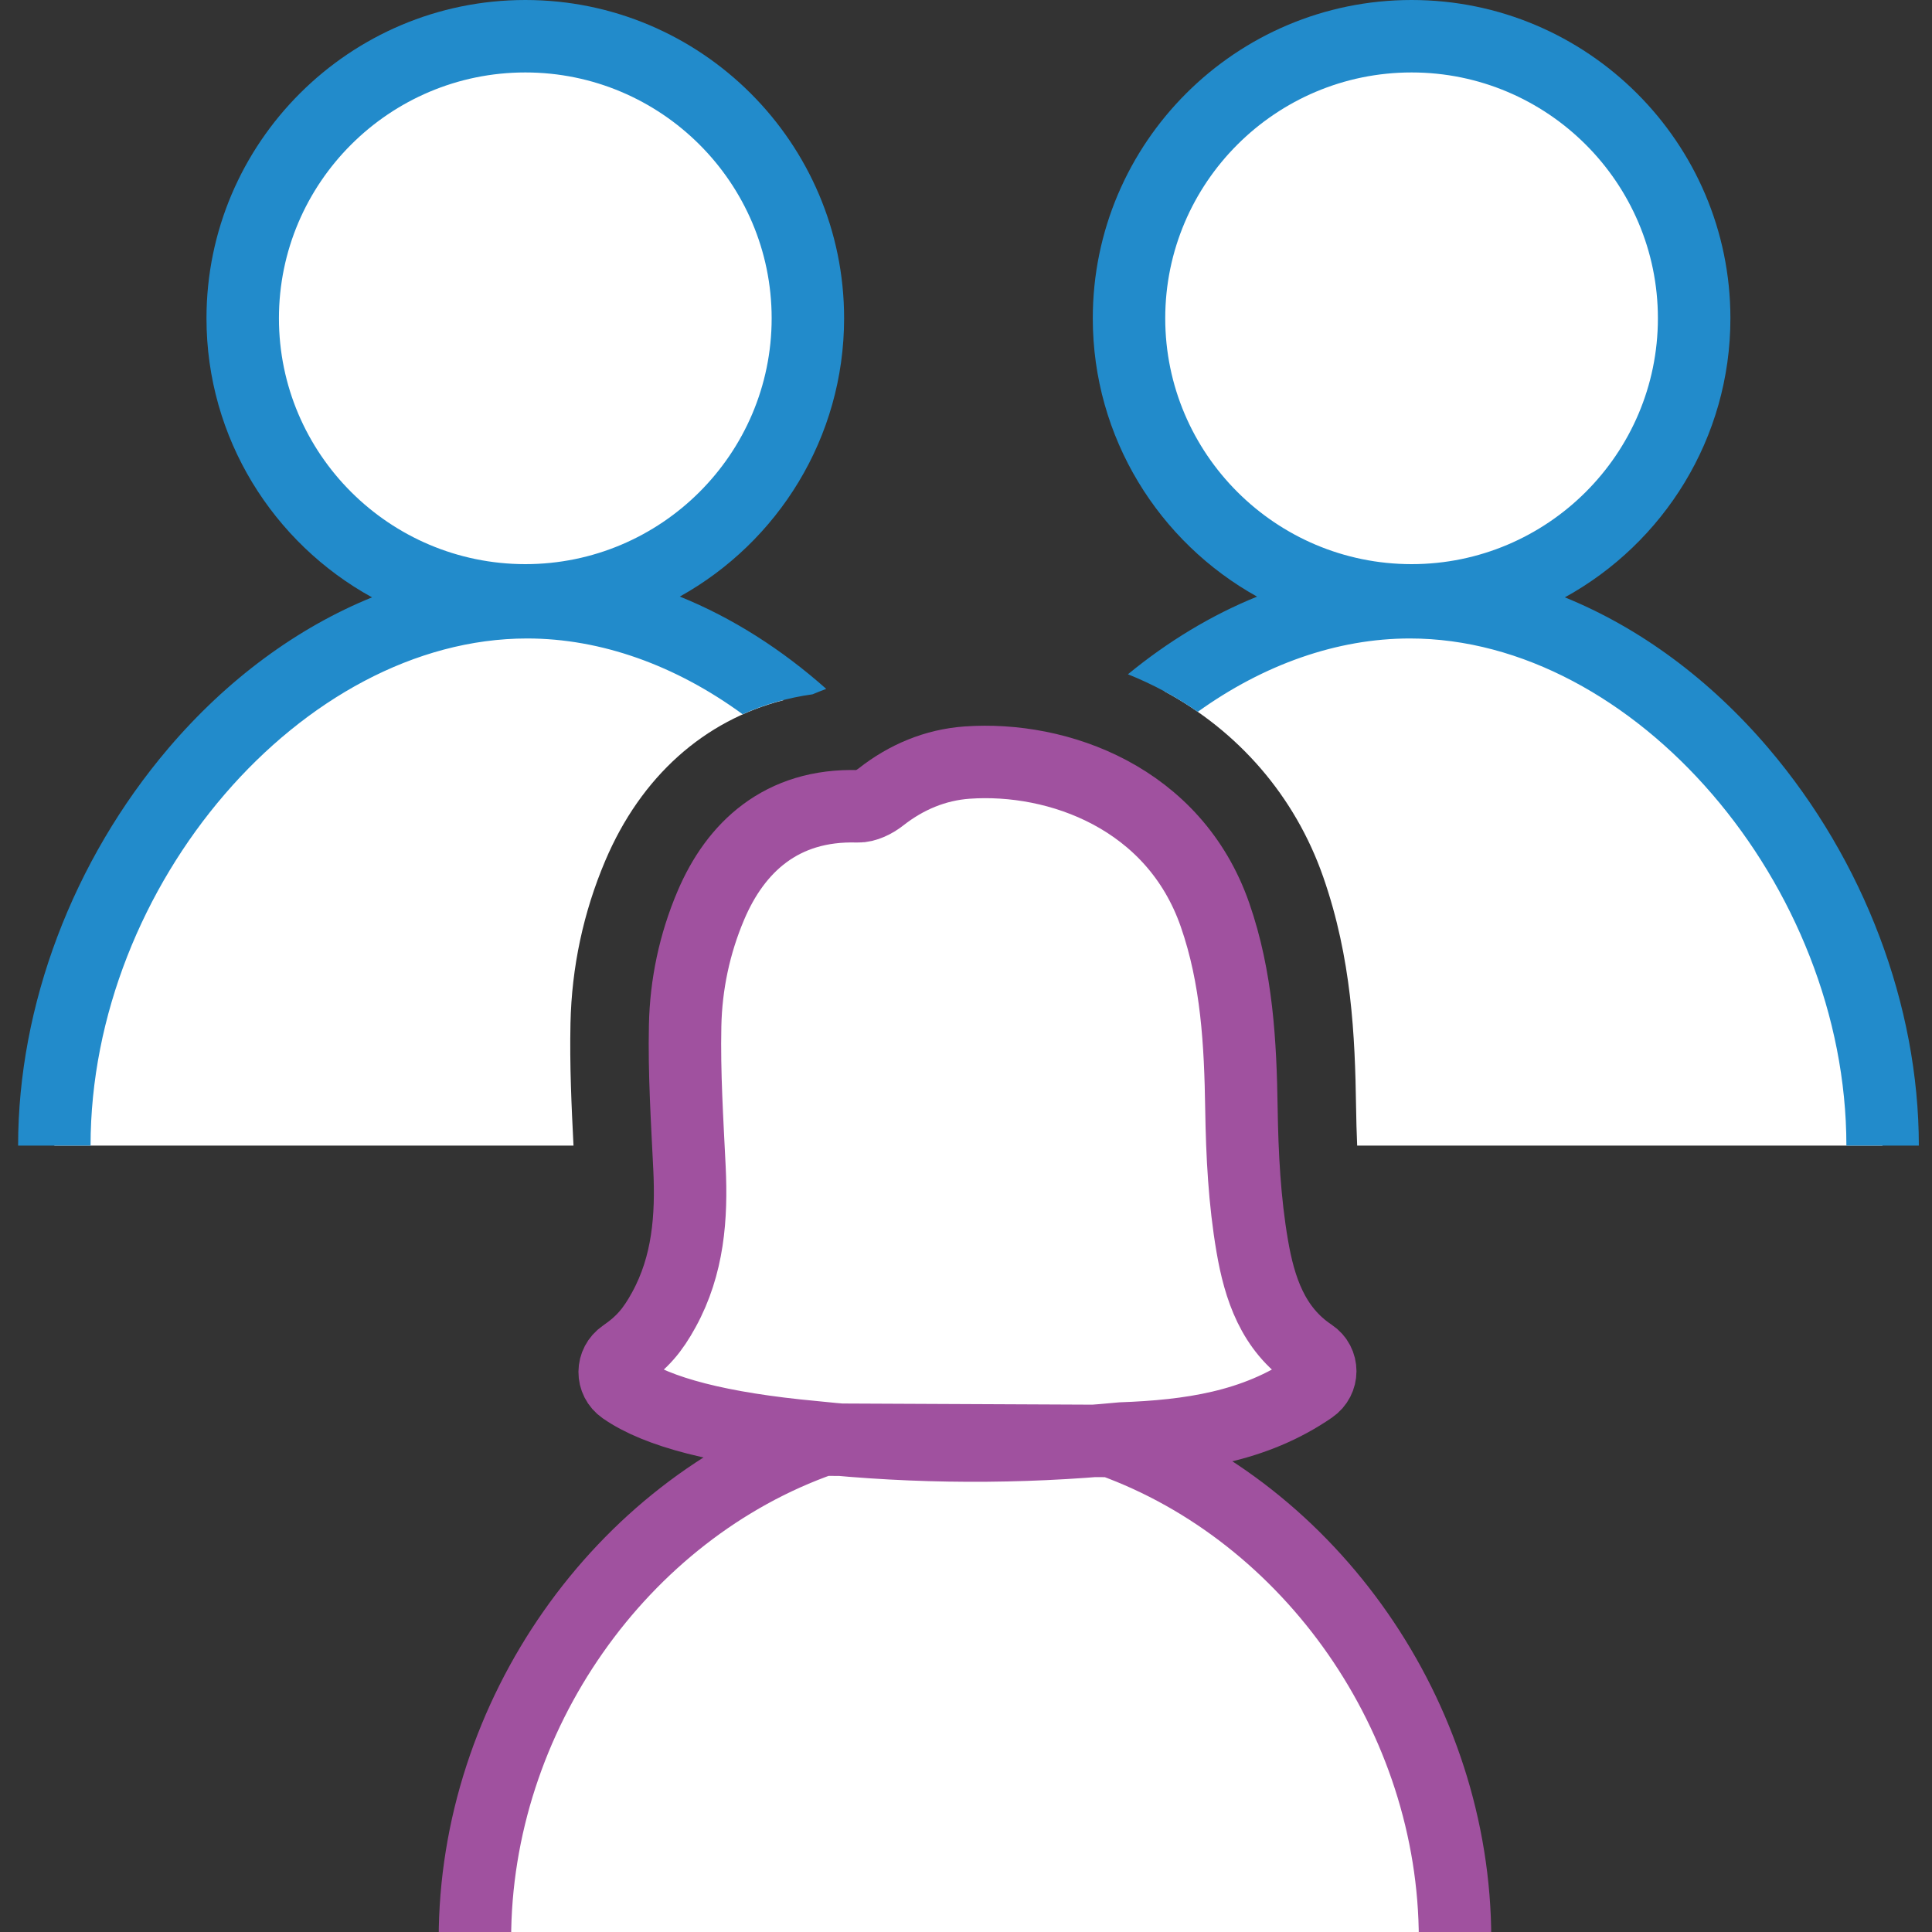 <?xml version="1.0" encoding="UTF-8"?>
<!DOCTYPE svg PUBLIC "-//W3C//DTD SVG 1.1//EN" "http://www.w3.org/Graphics/SVG/1.1/DTD/svg11.dtd">
<svg version="1.1" id="Layer_1" xmlns="http://www.w3.org/2000/svg" xmlns:xlink="http://www.w3.org/1999/xlink" x="0px" y="0px" width="32px" height="32px" viewBox="0 0 32 32" enable-background="new 0 0 32 32" xml:space="preserve">
  <rect x="0" y="0" width="32" height="32" fill="#333333" stroke="none"/>
  <g id="icon">
    <path d="M7.866,32.12c0,-3.706,2.424,-7.106,5.754,-8.275l4.788,0.022c3.298,1.19,5.692,4.569,5.692,8.252M18.578,23.826c1.124,-0.041,2.206,-0.194,3.143,-0.84c0.195,-0.134,0.196,-0.417,-0.001,-0.548c-0.637,-0.424,-0.859,-1.099,-0.979,-1.8c-0.128,-0.746,-0.167,-1.511,-0.179,-2.269c-0.017,-1.092,-0.073,-2.168,-0.438,-3.217c-0.673,-1.934,-2.594,-2.629,-4.107,-2.521c-0.527,0.038,-1.007,0.24,-1.426,0.569c-0.104,0.082,-0.256,0.159,-0.383,0.155c-1.27,-0.039,-2.029,0.685,-2.435,1.644c-0.27,0.636,-0.411,1.308,-0.425,1.988c-0.017,0.786,0.034,1.574,0.072,2.36c0.039,0.814,-0.02,1.609,-0.424,2.346c-0.188,0.344,-0.361,0.545,-0.667,0.756c-0.196,0.135,-0.198,0.414,-0.003,0.55c0.566,0.394,1.605,0.661,3.145,0.804C15.183,23.984,16.885,23.988,18.578,23.826z" fill="#FFFFFF" stroke="#A0519F" stroke-width="1.2" stroke-miterlimit="10"/>
    <path d="M18.7,5.272C18.7,2.692,20.796,0.6,23.38,0.6s4.68,2.092,4.68,4.672s-2.095,4.672,-4.68,4.672S18.7,7.852,18.7,5.272zM19.284,11.449c1.22,0.658,2.164,1.729,2.634,3.08c0.468,1.344,0.525,2.62,0.543,3.812c0.003,0.194,0.008,0.408,0.018,0.634h8.701c0,-4.51,-3.644,-9,-7.831,-9C21.876,9.975,20.478,10.532,19.284,11.449zM9.449,16.948c0.02,-0.93,0.213,-1.835,0.575,-2.689c0.593,-1.4,1.641,-2.328,2.956,-2.663c-1.233,-1.004,-2.699,-1.621,-4.249,-1.621c-4.187,0,-7.831,4.49,-7.831,9h8.599C9.466,18.32,9.434,17.644,9.449,16.948zM8.701,9.943c2.585,0,4.68,-2.092,4.68,-4.672S11.286,0.6,8.701,0.6S4.02,2.692,4.02,5.272S6.116,9.943,8.701,9.943z" fill="#FFFFFF"/>
    <path d="M29.293,12.395c-0.974,-1.145,-2.138,-1.999,-3.374,-2.501c1.633,-0.898,2.742,-2.633,2.742,-4.622C28.661,2.365,26.292,0,23.38,0C20.469,0,18.1,2.365,18.1,5.272c0,1.98,1.099,3.709,2.721,4.61c-0.759,0.307,-1.48,0.745,-2.139,1.286c0.412,0.165,0.8,0.374,1.157,0.622c1.091,-0.784,2.308,-1.215,3.512,-1.215c3.717,0,7.231,4.082,7.231,8.4h1.2C31.781,16.652,30.874,14.254,29.293,12.395zM19.3,5.272C19.3,3.027,21.13,1.2,23.38,1.2c2.25,0,4.08,1.827,4.08,4.072c0,2.245,-1.83,4.072,-4.08,4.072C21.13,9.343,19.3,7.517,19.3,5.272zM12.3,11.83c0.361,-0.162,0.749,-0.273,1.158,-0.33c0.075,-0.031,0.151,-0.062,0.227,-0.09c-0.735,-0.653,-1.554,-1.177,-2.425,-1.529c1.621,-0.901,2.721,-2.629,2.721,-4.61C13.981,2.365,11.612,0,8.701,0C5.789,0,3.42,2.365,3.42,5.272c0,1.989,1.109,3.724,2.742,4.622c-1.236,0.502,-2.4,1.356,-3.374,2.501C1.207,14.254,0.3,16.652,0.3,18.975h1.2c0,-4.318,3.514,-8.4,7.231,-8.4C9.955,10.575,11.194,11.021,12.3,11.83zM4.62,5.272C4.62,3.027,6.451,1.2,8.701,1.2c2.25,0,4.08,1.827,4.08,4.072c0,2.245,-1.83,4.072,-4.08,4.072C6.451,9.343,4.62,7.517,4.62,5.272z" fill="#228BCB"/>
  </g>
</svg>
